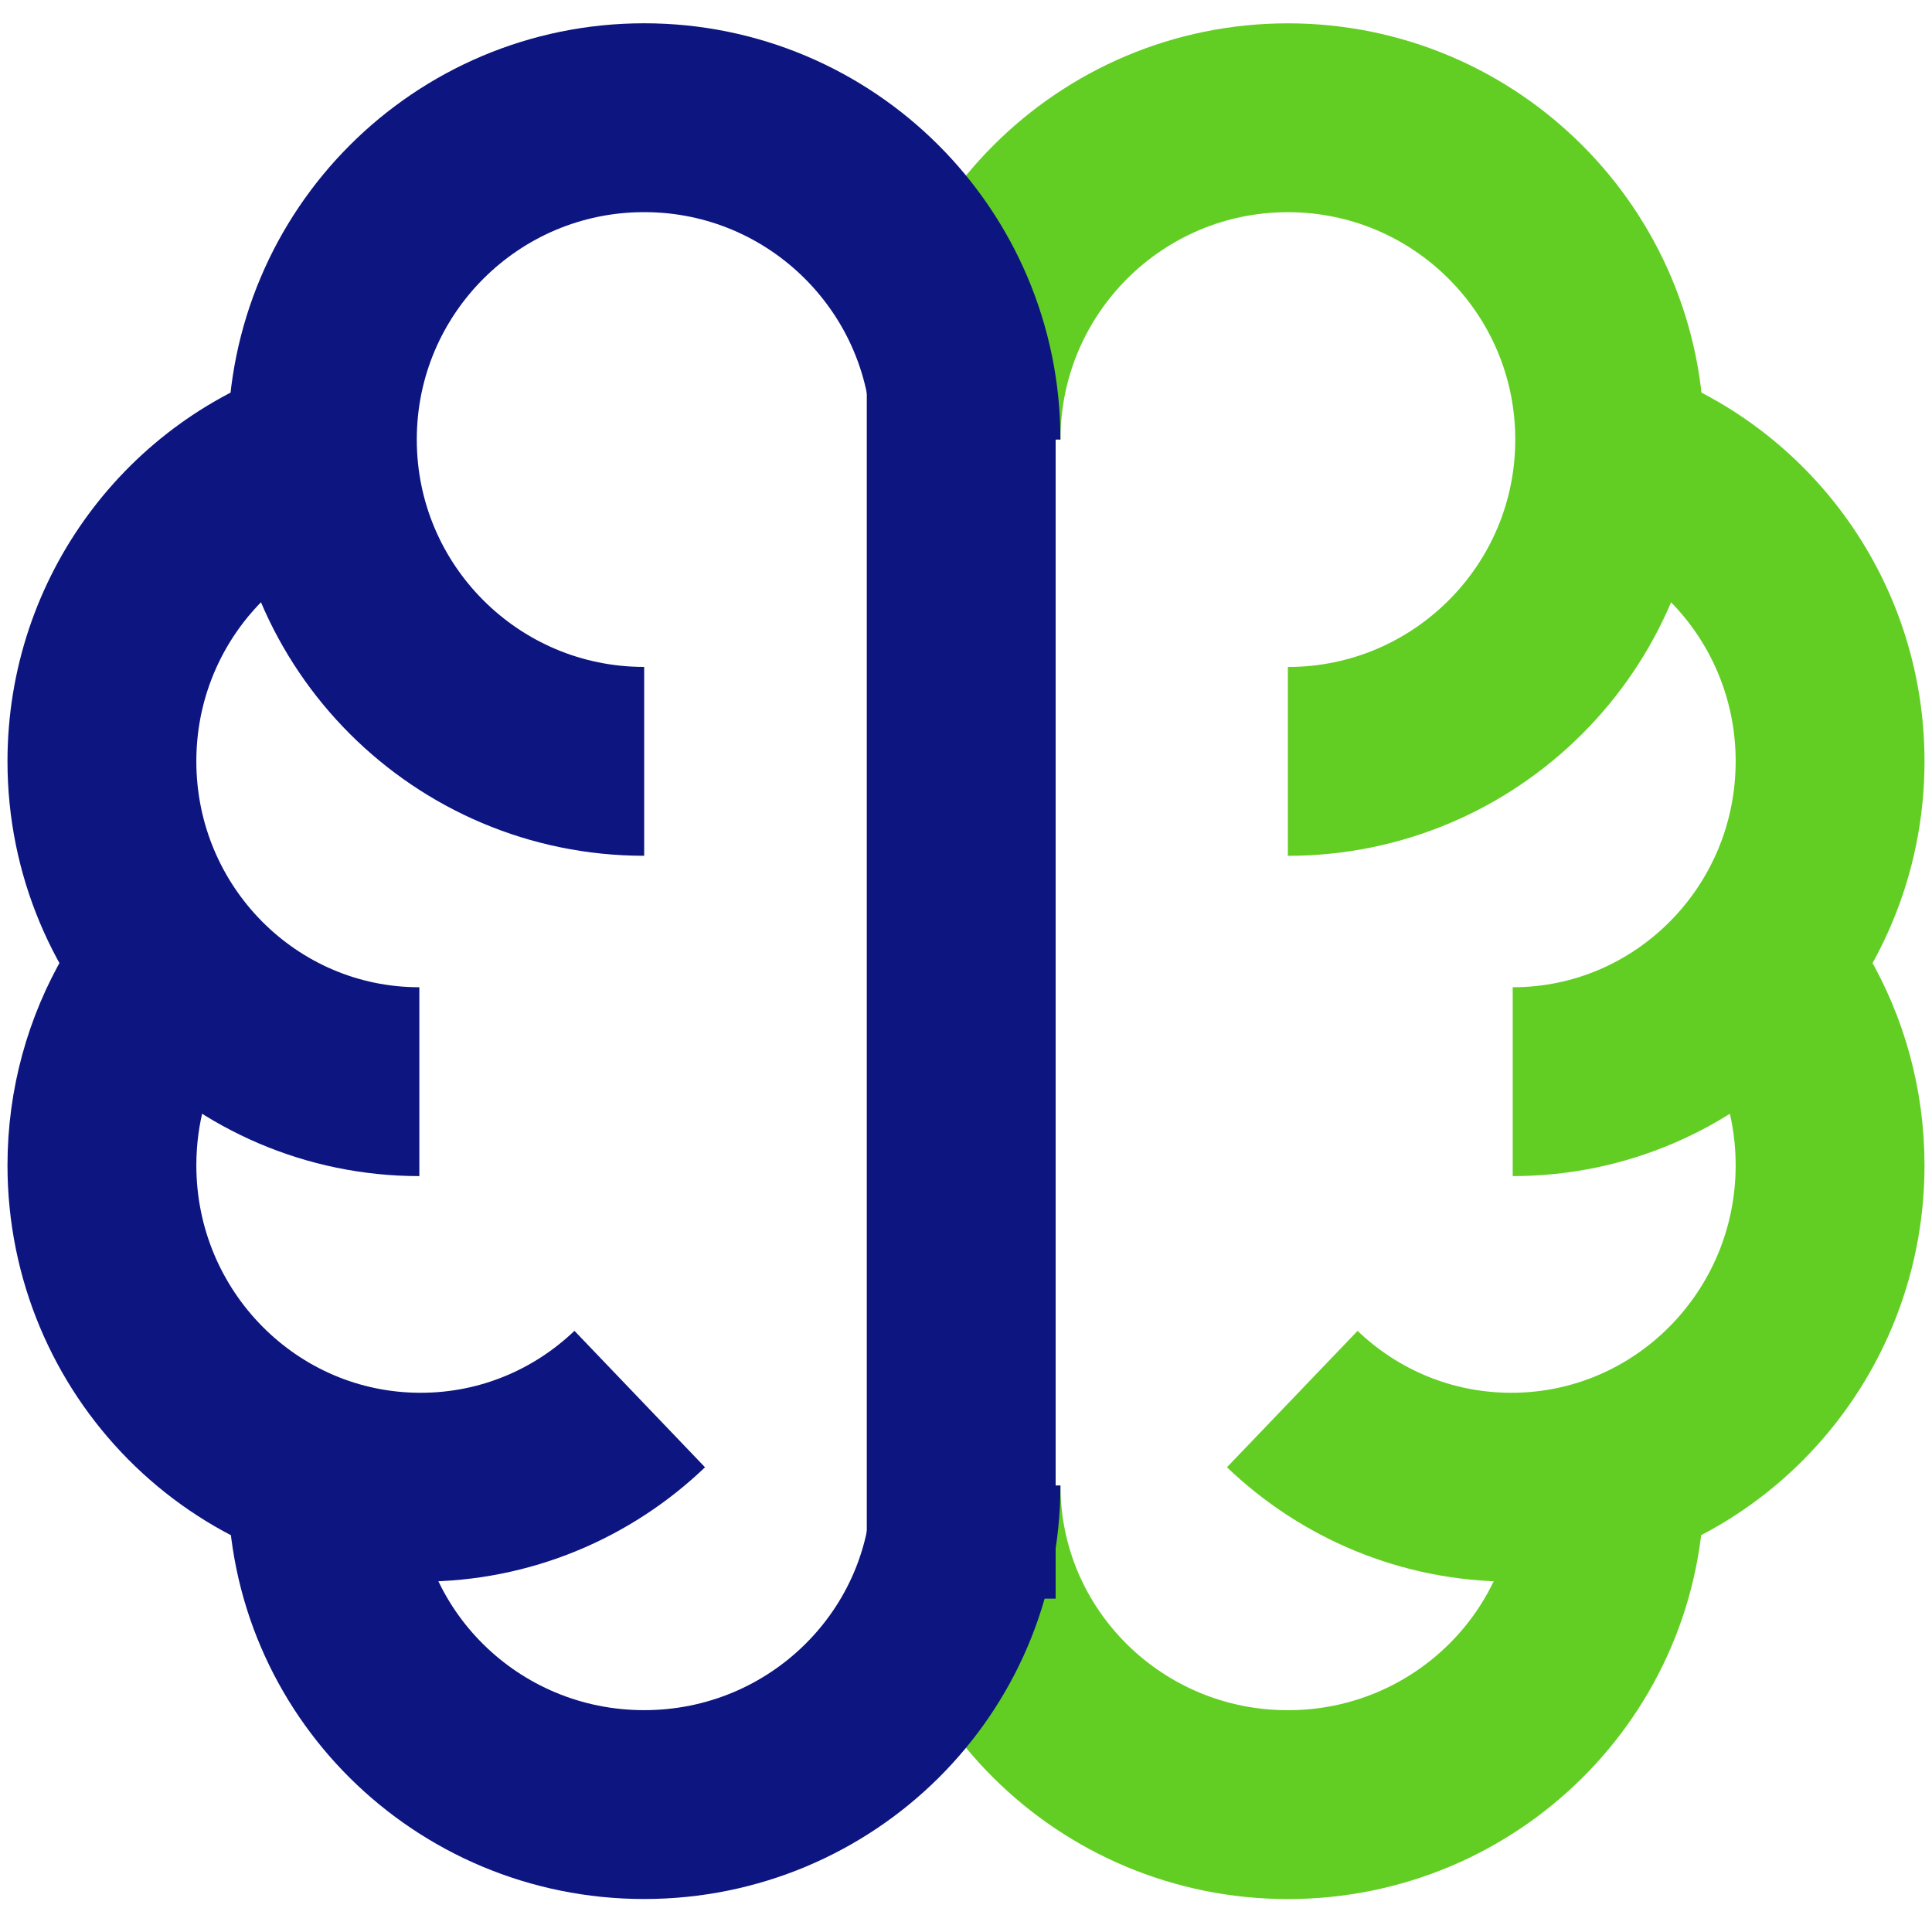<?xml version="1.0" encoding="UTF-8"?>
<svg xmlns="http://www.w3.org/2000/svg" width="40" height="40" viewBox="0 0 40 40" fill="none">
  <g clip-path="url(#clip0_1_859)">
    <path d="M20.001 9.101C20.001 5.421 22.984 2.438 26.664 2.438C30.344 2.438 33.327 5.421 33.327 9.101C33.327 12.78 30.344 15.764 26.664 15.764" stroke="#62CE23" stroke-width="3.91"></path>
    <path d="M20.001 30.757C20.001 34.405 22.984 37.363 26.664 37.363C30.344 37.363 33.327 34.405 33.327 30.757C33.327 30.646 33.324 30.536 33.319 30.426" stroke="#62CE23" stroke-width="3.91"></path>
    <path d="M31.319 22.395C34.948 22.395 37.89 19.425 37.89 15.762C37.89 12.793 35.956 10.279 33.29 9.434" stroke="#62CE23" stroke-width="3.91"></path>
    <path d="M36.983 20.752C37.559 21.741 37.89 22.895 37.89 24.126C37.89 27.807 34.936 30.791 31.291 30.791C29.534 30.791 27.937 30.098 26.755 28.966" stroke="#62CE23" stroke-width="3.91"></path>
    <path d="M20 9.1C20 5.42 17.017 2.437 13.337 2.437C9.657 2.437 6.674 5.42 6.674 9.1C6.674 12.78 9.657 15.763 13.337 15.763" stroke="#0D1580" stroke-width="3.91"></path>
    <path d="M20 30.756C20 34.405 17.017 37.362 13.337 37.362C9.657 37.362 6.674 34.405 6.674 30.756C6.674 30.645 6.677 30.535 6.682 30.426" stroke="#0D1580" stroke-width="3.91"></path>
    <path d="M8.682 22.395C5.052 22.395 2.11 19.425 2.11 15.762C2.11 12.793 4.044 10.279 6.71 9.434" stroke="#0D1580" stroke-width="3.91"></path>
    <path d="M3.017 20.751C2.441 21.741 2.11 22.894 2.11 24.126C2.11 27.807 5.064 30.791 8.709 30.791C10.466 30.791 12.063 30.097 13.245 28.966" stroke="#0D1580" stroke-width="3.91"></path>
    <path d="M19.901 7.993V33.098" stroke="#0D1580" stroke-width="3.91"></path>
  </g>
  <defs>
    <clipPath id="clip0_1_859">
      <rect width="40" height="40" fill="white"></rect>
    </clipPath>
  </defs>
</svg>
